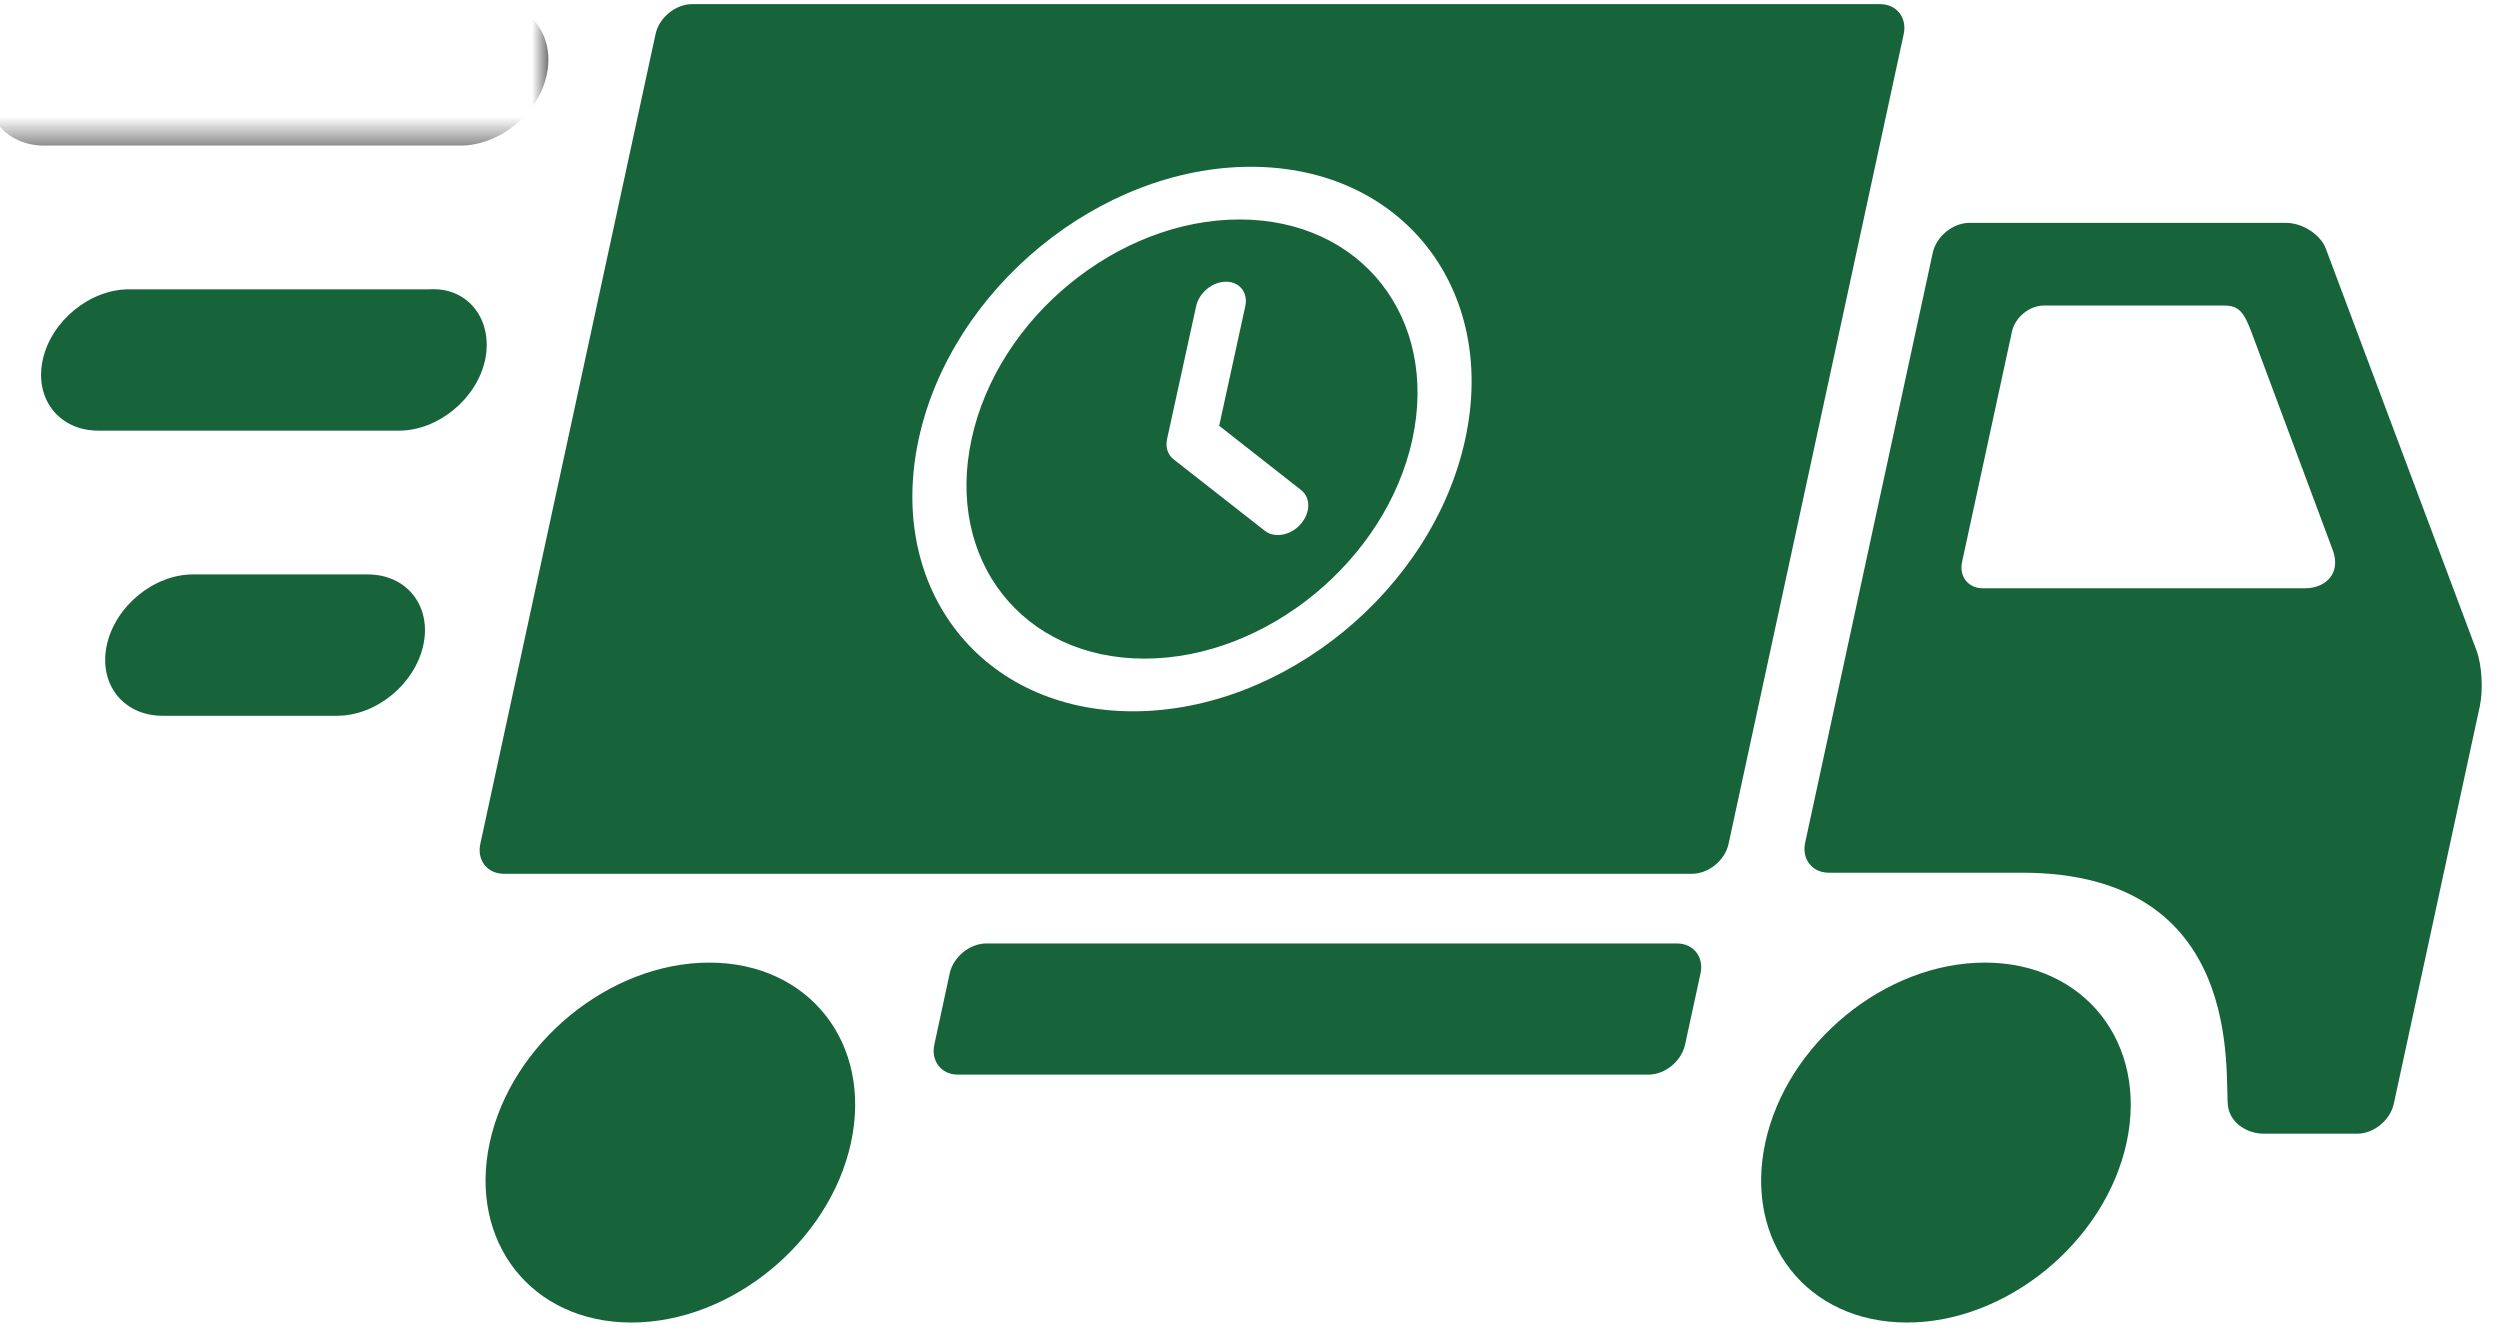 <?xml version="1.0" encoding="UTF-8"?>
<svg width="94px" height="50px" viewBox="0 0 94 50" version="1.1" xmlns="http://www.w3.org/2000/svg" xmlns:xlink="http://www.w3.org/1999/xlink">
    <!-- Generator: Sketch 40.1 (33804) - http://www.bohemiancoding.com/sketch -->
    <title>icon-despache</title>
    <desc>Created with Sketch.</desc>
    <defs>
        <polygon id="path-1" points="21.119 0.274 -1.86506287e-14 0.274 -1.86506287e-14 49.846 93.814 49.846 93.814 0.274 21.119 0.274 21.119 5.592 -5.82502064e-05 5.592 -5.82502064e-05 0.273 21.119 0.273 21.119 0.274"></polygon>
    </defs>
    <g id="Page-1" stroke="none" stroke-width="1" fill="none" fill-rule="evenodd">
        <g id="icones" transform="translate(-301, -35)">
            <g id="icon-despache" transform="translate(300.5, 34)">
                <g id="Group-3" transform="translate(0, 0.881)">
                    <mask id="mask-2" fill="white">
                        <use xlink:href="#path-1"></use>
                    </mask>
                    <g id="Clip-2"></g>
                    <path d="M21.056,2.938 C20.74,4.402 19.289,5.592 17.813,5.592 L2.159,5.592 C0.686,5.592 -0.255,4.402 0.061,2.938 C0.38,1.47 1.834,0.277 3.307,0.277 L18.961,0.277 C20.459,0.187 21.375,1.47 21.056,2.938" id="Fill-1" fill="#000000" mask="url(#mask-2)"></path>
                </g>
                <path d="M18.739,14.536 C18.42,16.003 16.969,17.193 15.496,17.193 L4.198,17.193 C2.728,17.193 1.787,16.003 2.106,14.533 C2.422,13.071 3.879,11.878 5.349,11.878 L16.644,11.878 C18.138,11.788 19.054,13.071 18.739,14.536" id="Fill-4" fill="#17633A"></path>
                <path d="M16.418,25.253 L16.418,25.253 C16.099,26.723 14.649,27.913 13.176,27.913 L6.609,27.913 C5.139,27.913 4.198,26.723 4.517,25.253 C4.833,23.791 6.287,22.598 7.757,22.598 L14.323,22.598 C15.799,22.598 16.734,23.791 16.418,25.253" id="Fill-6" fill="#17633A"></path>
                <path d="M49.427,19.43 L46.341,17.009 L47.323,12.514 C47.435,12.006 47.11,11.592 46.6,11.592 C46.088,11.592 45.587,12.003 45.475,12.511 L44.383,17.502 C44.315,17.81 44.405,18.097 44.624,18.268 L48.064,20.963 C48.198,21.069 48.367,21.118 48.545,21.118 C48.842,21.118 49.168,20.978 49.399,20.713 C49.777,20.29 49.79,19.717 49.427,19.43 L49.427,19.43 Z M53.608,17.508 C52.623,22.066 48.111,25.764 43.533,25.764 C38.955,25.764 36.044,22.066 37.032,17.508 C38.017,12.947 42.529,9.252 47.107,9.252 C51.682,9.252 54.593,12.947 53.608,17.508 L53.608,17.508 Z M55.594,17.508 C56.819,11.853 53.205,7.271 47.532,7.271 C41.857,7.271 36.266,11.853 35.043,17.508 C33.82,23.162 37.429,27.745 43.104,27.745 C48.78,27.745 54.374,23.159 55.594,17.508 L55.594,17.508 Z M72.079,2.283 L65.494,32.73 C65.359,33.353 64.74,33.854 64.121,33.854 L19.448,33.854 C18.826,33.854 18.426,33.349 18.56,32.73 L25.149,2.283 C25.28,1.663 25.9,1.155 26.525,1.155 L71.191,1.155 C71.81,1.155 72.214,1.663 72.079,2.283 L72.079,2.283 Z M88.212,21.685 L85.153,13.483 C84.881,12.769 84.694,12.489 84.146,12.489 L77.351,12.489 C76.804,12.489 76.263,12.931 76.148,13.476 L74.274,22.128 C74.156,22.673 74.503,23.119 75.05,23.119 L87.17,23.119 C87.949,23.119 88.534,22.552 88.212,21.685 L88.212,21.685 Z M93.74,27.558 L90.507,42.499 C90.372,43.122 89.753,43.627 89.131,43.627 L85.616,43.627 C84.997,43.627 84.356,43.231 84.272,42.587 C84.128,41.412 84.972,33.814 76.526,33.814 L69.262,33.814 C68.643,33.814 68.239,33.306 68.374,32.686 L73.171,10.507 C73.305,9.888 73.927,9.38 74.547,9.38 L86.454,9.38 C87.076,9.38 87.752,9.816 87.952,10.352 L93.618,25.461 C93.818,25.994 93.875,26.935 93.74,27.558 L93.74,27.558 Z M27.169,37.194 C23.417,37.194 19.721,40.228 18.914,43.96 C18.107,47.699 20.49,50.727 24.242,50.727 C27.995,50.727 31.691,47.696 32.498,43.96 C33.304,40.228 30.921,37.194 27.169,37.194 L27.169,37.194 Z M75.131,37.194 C71.379,37.194 67.683,40.228 66.876,43.96 C66.066,47.699 68.452,50.727 72.201,50.727 C75.954,50.727 79.65,47.696 80.46,43.96 C81.266,40.228 78.884,37.194 75.131,37.194 L75.131,37.194 Z M36.209,37.599 C36.344,36.979 36.963,36.474 37.585,36.474 L63.552,36.474 C64.174,36.474 64.574,36.982 64.44,37.599 L63.858,40.278 C63.724,40.898 63.108,41.406 62.486,41.406 L36.516,41.406 C35.897,41.406 35.496,40.898 35.631,40.278 L36.209,37.599 Z" id="Fill-8" fill="#17633A"></path>
            </g>
        </g>
    </g>
</svg>